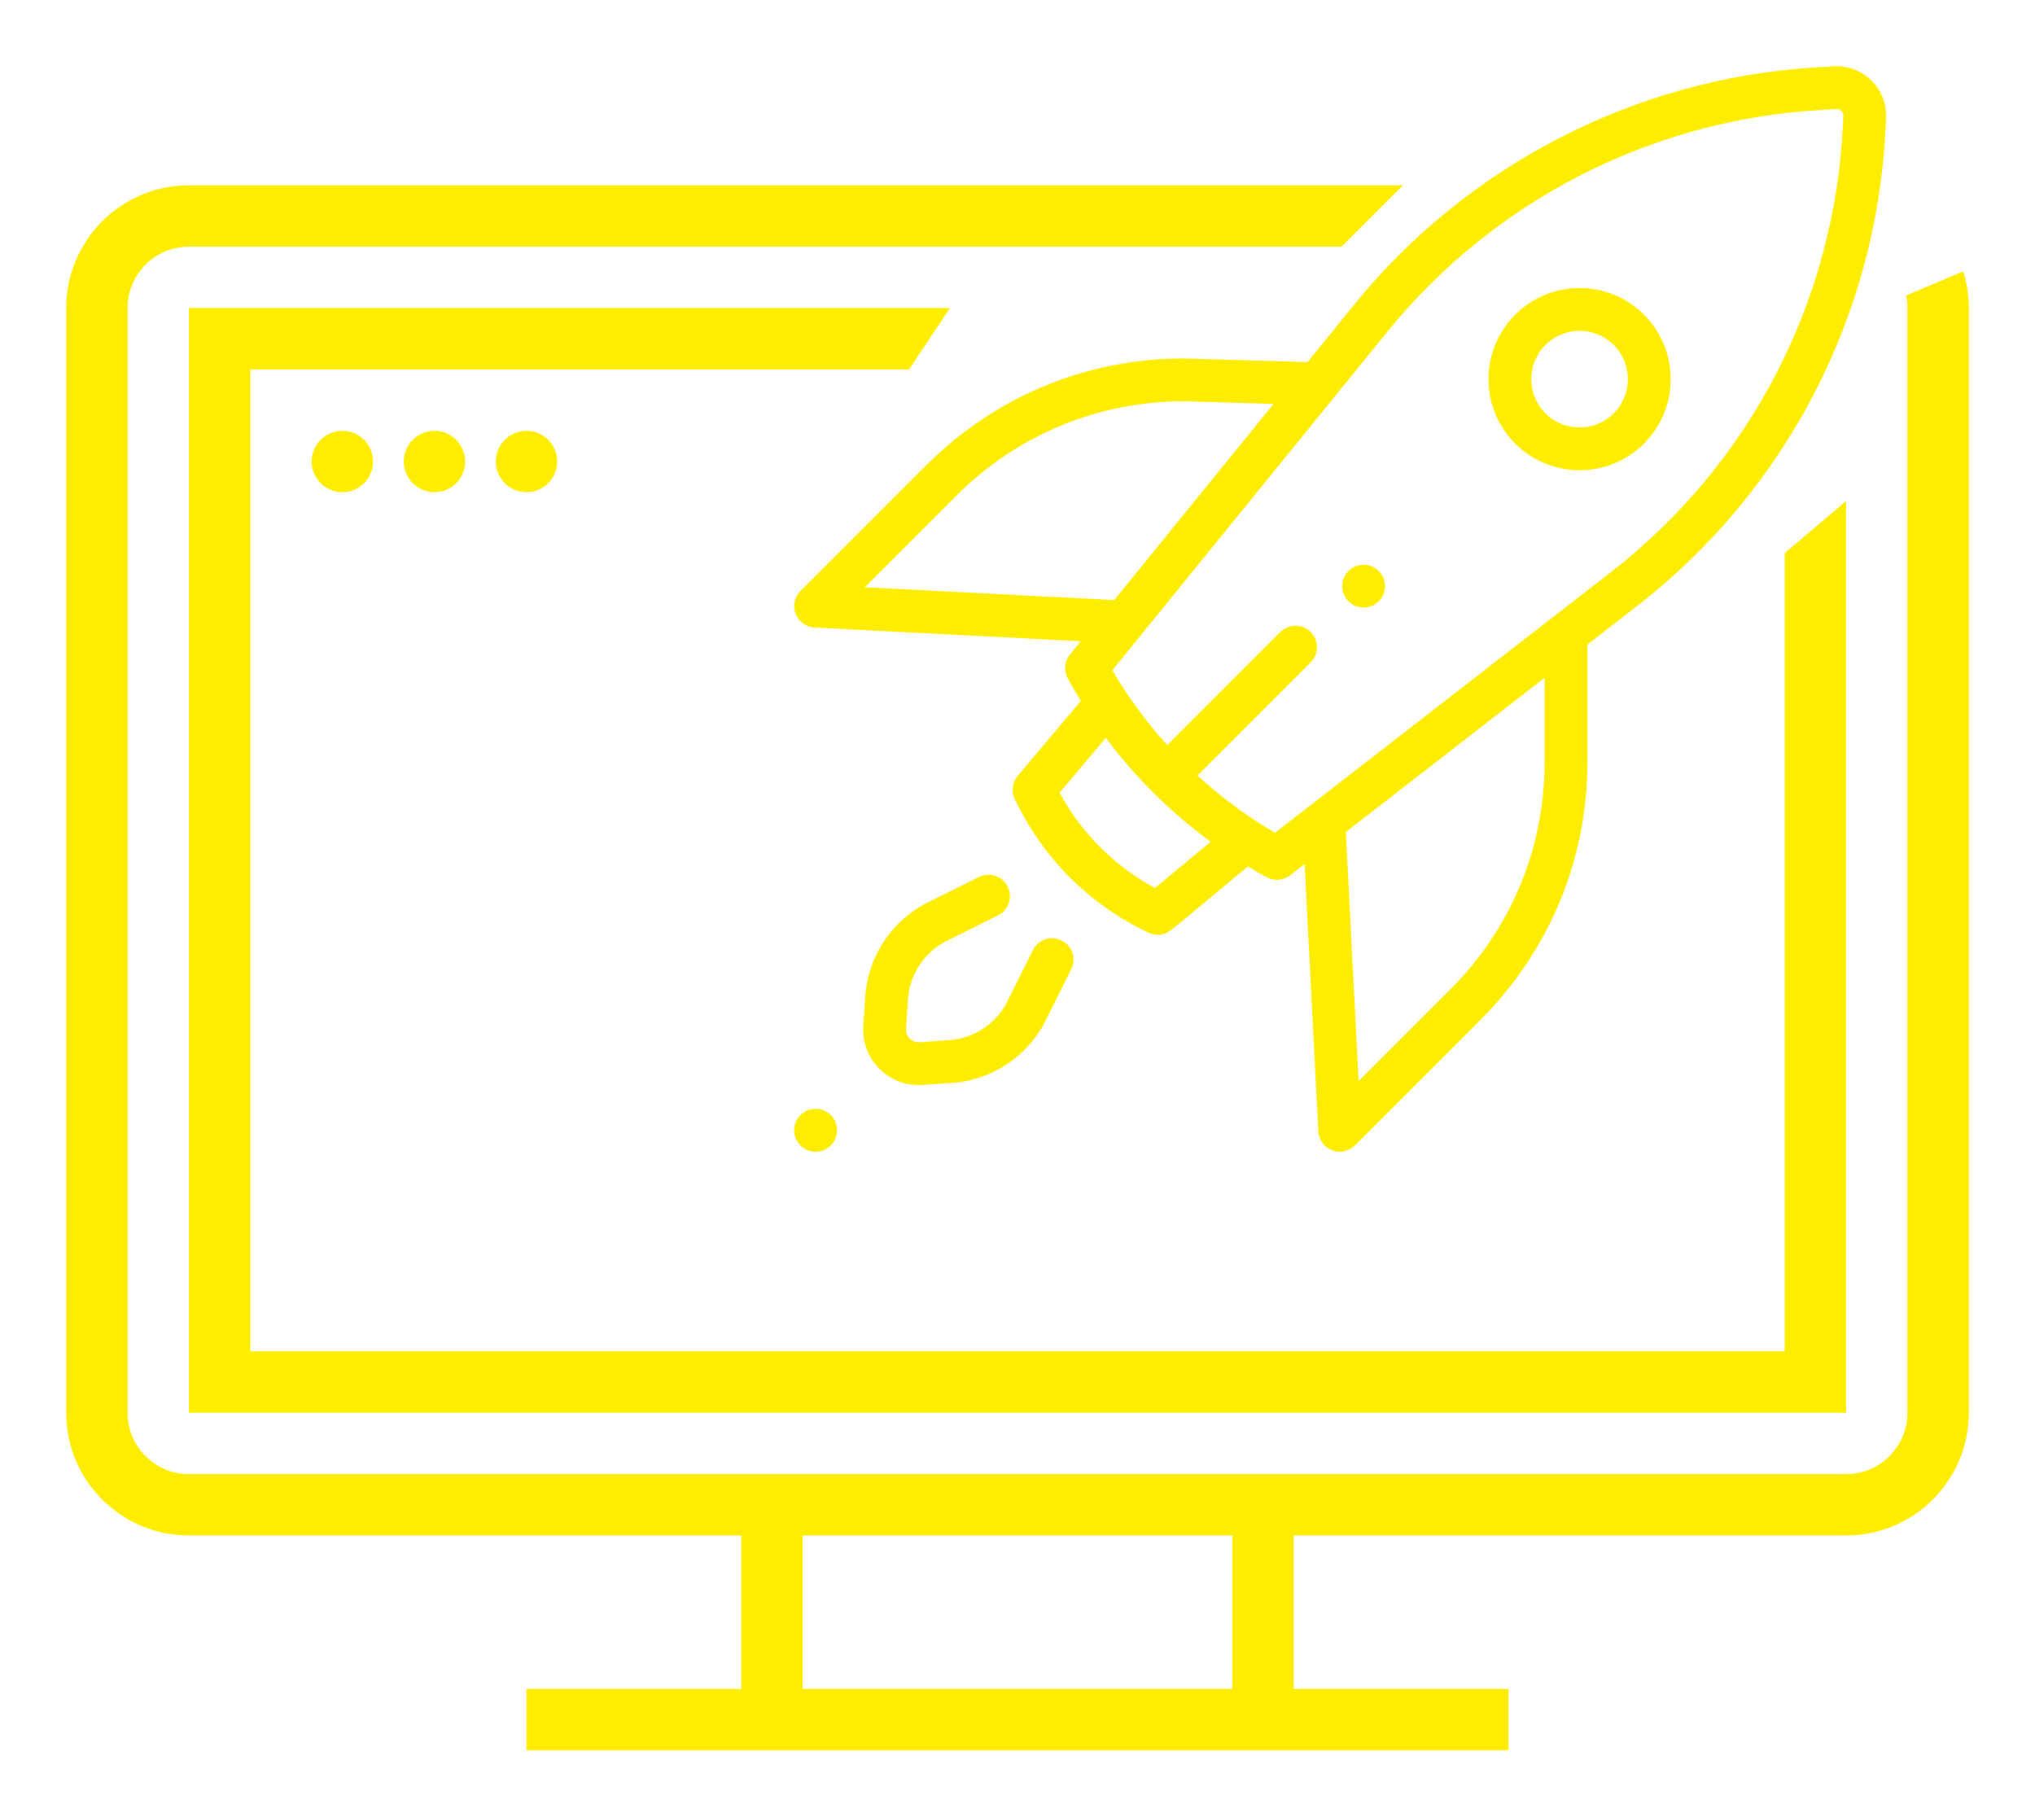 <svg width="123" height="110" viewBox="0 0 123 110" fill="none" xmlns="http://www.w3.org/2000/svg">
<g filter="url(#filter0_d)">
<path fill-rule="evenodd" clip-rule="evenodd" d="M81.089 10.911H11.419C9.373 10.911 7.71 12.575 7.71 14.621V81.395C7.71 83.441 9.374 85.105 11.419 85.105H44.806H78.194H111.58C113.627 85.105 115.29 83.441 115.29 81.395V14.621C115.29 14.359 115.263 14.104 115.212 13.858L118.662 12.405C118.882 13.105 119 13.849 119 14.621V81.395C119 85.487 115.672 88.815 111.58 88.815H78.194V98.089H91.177V101.799H78.194H44.806H31.823V98.089H44.806V88.815H11.419C7.328 88.815 4 85.487 4 81.395V14.621C4 10.529 7.328 7.201 11.419 7.201H84.799L81.089 10.911ZM57.42 14.621H11.419V81.395H111.58V26.282L107.871 29.435V77.686H15.129V18.331H54.946L57.42 14.621ZM48.516 98.089H74.484V88.814H48.516V98.089ZM20.693 25.75C21.718 25.75 22.548 24.92 22.548 23.895C22.548 22.871 21.718 22.041 20.693 22.041C19.669 22.041 18.838 22.871 18.838 23.895C18.838 24.92 19.669 25.75 20.693 25.75ZM28.113 23.895C28.113 24.92 27.283 25.75 26.258 25.75C25.234 25.75 24.403 24.92 24.403 23.895C24.403 22.871 25.234 22.041 26.258 22.041C27.283 22.041 28.113 22.871 28.113 23.895ZM31.823 25.75C32.847 25.75 33.678 24.92 33.678 23.895C33.678 22.871 32.847 22.041 31.823 22.041C30.798 22.041 29.968 22.871 29.968 23.895C29.968 24.92 30.798 25.75 31.823 25.75Z" fill="#FFED00"/>
<path d="M49.297 65.618C50.013 65.618 50.594 65.037 50.594 64.321C50.594 63.605 50.013 63.024 49.297 63.024C48.581 63.024 48 63.605 48 64.321C48 65.037 48.581 65.618 49.297 65.618Z" fill="#FFED00"/>
<path d="M82.42 32.725C83.135 32.725 83.715 32.146 83.715 31.431C83.715 30.716 83.135 30.137 82.42 30.137C81.705 30.137 81.126 30.716 81.126 31.431C81.126 32.146 81.705 32.725 82.42 32.725Z" fill="#FFED00"/>
<path d="M99.369 15.023C98.329 13.983 96.945 13.41 95.474 13.41C94.002 13.41 92.619 13.983 91.579 15.023C89.431 17.171 89.431 20.666 91.579 22.814C92.653 23.888 94.063 24.424 95.474 24.424C96.884 24.424 98.295 23.887 99.369 22.814C101.517 20.666 101.517 17.171 99.369 15.023ZM97.539 20.983C96.4 22.122 94.547 22.122 93.409 20.983C92.27 19.845 92.27 17.992 93.409 16.853C93.96 16.302 94.694 15.998 95.474 15.998C96.254 15.998 96.987 16.302 97.539 16.853C98.677 17.992 98.677 19.845 97.539 20.983Z" fill="#FFED00"/>
<path d="M64.167 52.848C63.527 52.53 62.75 52.79 62.431 53.43L60.89 56.526C60.219 57.872 58.871 58.772 57.371 58.874L55.578 58.997C55.275 59.017 55.076 58.867 54.984 58.774C54.892 58.682 54.74 58.483 54.761 58.18L54.883 56.387C54.986 54.887 55.886 53.538 57.232 52.868L60.328 51.327C60.968 51.008 61.228 50.231 60.91 49.591C60.591 48.951 59.814 48.691 59.174 49.01L56.078 50.551C53.914 51.629 52.466 53.797 52.301 56.21L52.178 58.003C52.112 58.971 52.467 59.919 53.153 60.605C53.785 61.236 54.639 61.587 55.526 61.587C55.602 61.587 55.678 61.585 55.755 61.58L57.548 61.457C59.961 61.292 62.129 59.844 63.207 57.679L64.748 54.584C65.067 53.944 64.807 53.167 64.167 52.848Z" fill="#FFED00"/>
<path d="M113.11 0.862C112.502 0.264 111.666 -0.049 110.816 0.006L109.611 0.083C98.806 0.773 88.693 5.989 81.867 14.393L79.031 17.885L71.607 17.667C71.595 17.667 71.582 17.666 71.57 17.666C65.682 17.666 60.148 19.959 55.985 24.122L48.382 31.725C48.02 32.087 47.905 32.627 48.089 33.105C48.272 33.582 48.72 33.907 49.23 33.933L65.324 34.759L64.668 35.567C64.337 35.974 64.285 36.541 64.536 37.002C64.788 37.465 65.052 37.922 65.328 38.37L61.511 42.901C61.185 43.289 61.115 43.831 61.331 44.289C62.165 46.05 63.271 47.633 64.62 48.993C66.002 50.386 67.618 51.526 69.422 52.38C69.599 52.463 69.788 52.504 69.975 52.504C70.267 52.504 70.556 52.406 70.791 52.215C71.613 51.548 72.561 50.757 73.478 49.992C74.132 49.447 74.8 48.889 75.425 48.374C75.798 48.599 76.175 48.816 76.559 49.025C76.753 49.13 76.965 49.182 77.177 49.182C77.459 49.182 77.739 49.091 77.971 48.911L78.853 48.226L79.683 64.388C79.709 64.899 80.034 65.346 80.511 65.529C80.662 65.588 80.819 65.616 80.975 65.616C81.312 65.616 81.643 65.484 81.891 65.237L89.494 57.633C93.657 53.471 95.949 47.936 95.949 42.048V34.959L98.948 32.632C107.937 25.656 113.412 15.138 113.968 3.773L113.999 3.143C114.041 2.292 113.717 1.461 113.11 0.862ZM52.27 31.497L57.815 25.952C61.484 22.283 66.362 20.26 71.551 20.255L76.976 20.414L67.345 32.272L52.27 31.497ZM71.82 48.005C71.144 48.568 70.451 49.146 69.809 49.675C68.566 49.002 67.441 48.161 66.458 47.17C65.506 46.211 64.696 45.118 64.043 43.914L66.837 40.597C67.682 41.73 68.607 42.804 69.606 43.81C69.606 43.811 69.607 43.811 69.608 43.812C69.608 43.812 69.609 43.813 69.609 43.813C69.609 43.813 69.609 43.814 69.61 43.814C70.718 44.929 71.909 45.952 73.173 46.877C72.727 47.248 72.27 47.629 71.82 48.005ZM93.361 42.048C93.361 47.244 91.338 52.129 87.664 55.803L82.119 61.348L81.345 46.292L93.361 36.968V42.048H93.361ZM111.383 3.646C110.864 14.256 105.753 24.075 97.362 30.587L77.064 46.338C75.38 45.355 73.811 44.193 72.375 42.877L79.219 36.034C79.724 35.529 79.724 34.709 79.219 34.204C78.713 33.698 77.894 33.698 77.388 34.204L70.551 41.041C69.294 39.649 68.181 38.135 67.233 36.515L83.876 16.025C90.249 8.179 99.689 3.31 109.776 2.667L110.981 2.59C111.139 2.58 111.244 2.658 111.293 2.706C111.342 2.754 111.422 2.858 111.414 3.017L111.383 3.646Z" fill="#FFED00"/>
</g>
<defs>
<filter id="filter0_d" x="0" y="0" width="123" height="109.799" filterUnits="userSpaceOnUse" color-interpolation-filters="sRGB">
<feFlood flood-opacity="0" result="BackgroundImageFix"/>
<feColorMatrix in="SourceAlpha" type="matrix" values="0 0 0 0 0 0 0 0 0 0 0 0 0 0 0 0 0 0 127 0"/>
<feOffset dy="4"/>
<feGaussianBlur stdDeviation="2"/>
<feColorMatrix type="matrix" values="0 0 0 0 0 0 0 0 0 0 0 0 0 0 0 0 0 0 0.25 0"/>
<feBlend mode="normal" in2="BackgroundImageFix" result="effect1_dropShadow"/>
<feBlend mode="normal" in="SourceGraphic" in2="effect1_dropShadow" result="shape"/>
</filter>
</defs>
</svg>
